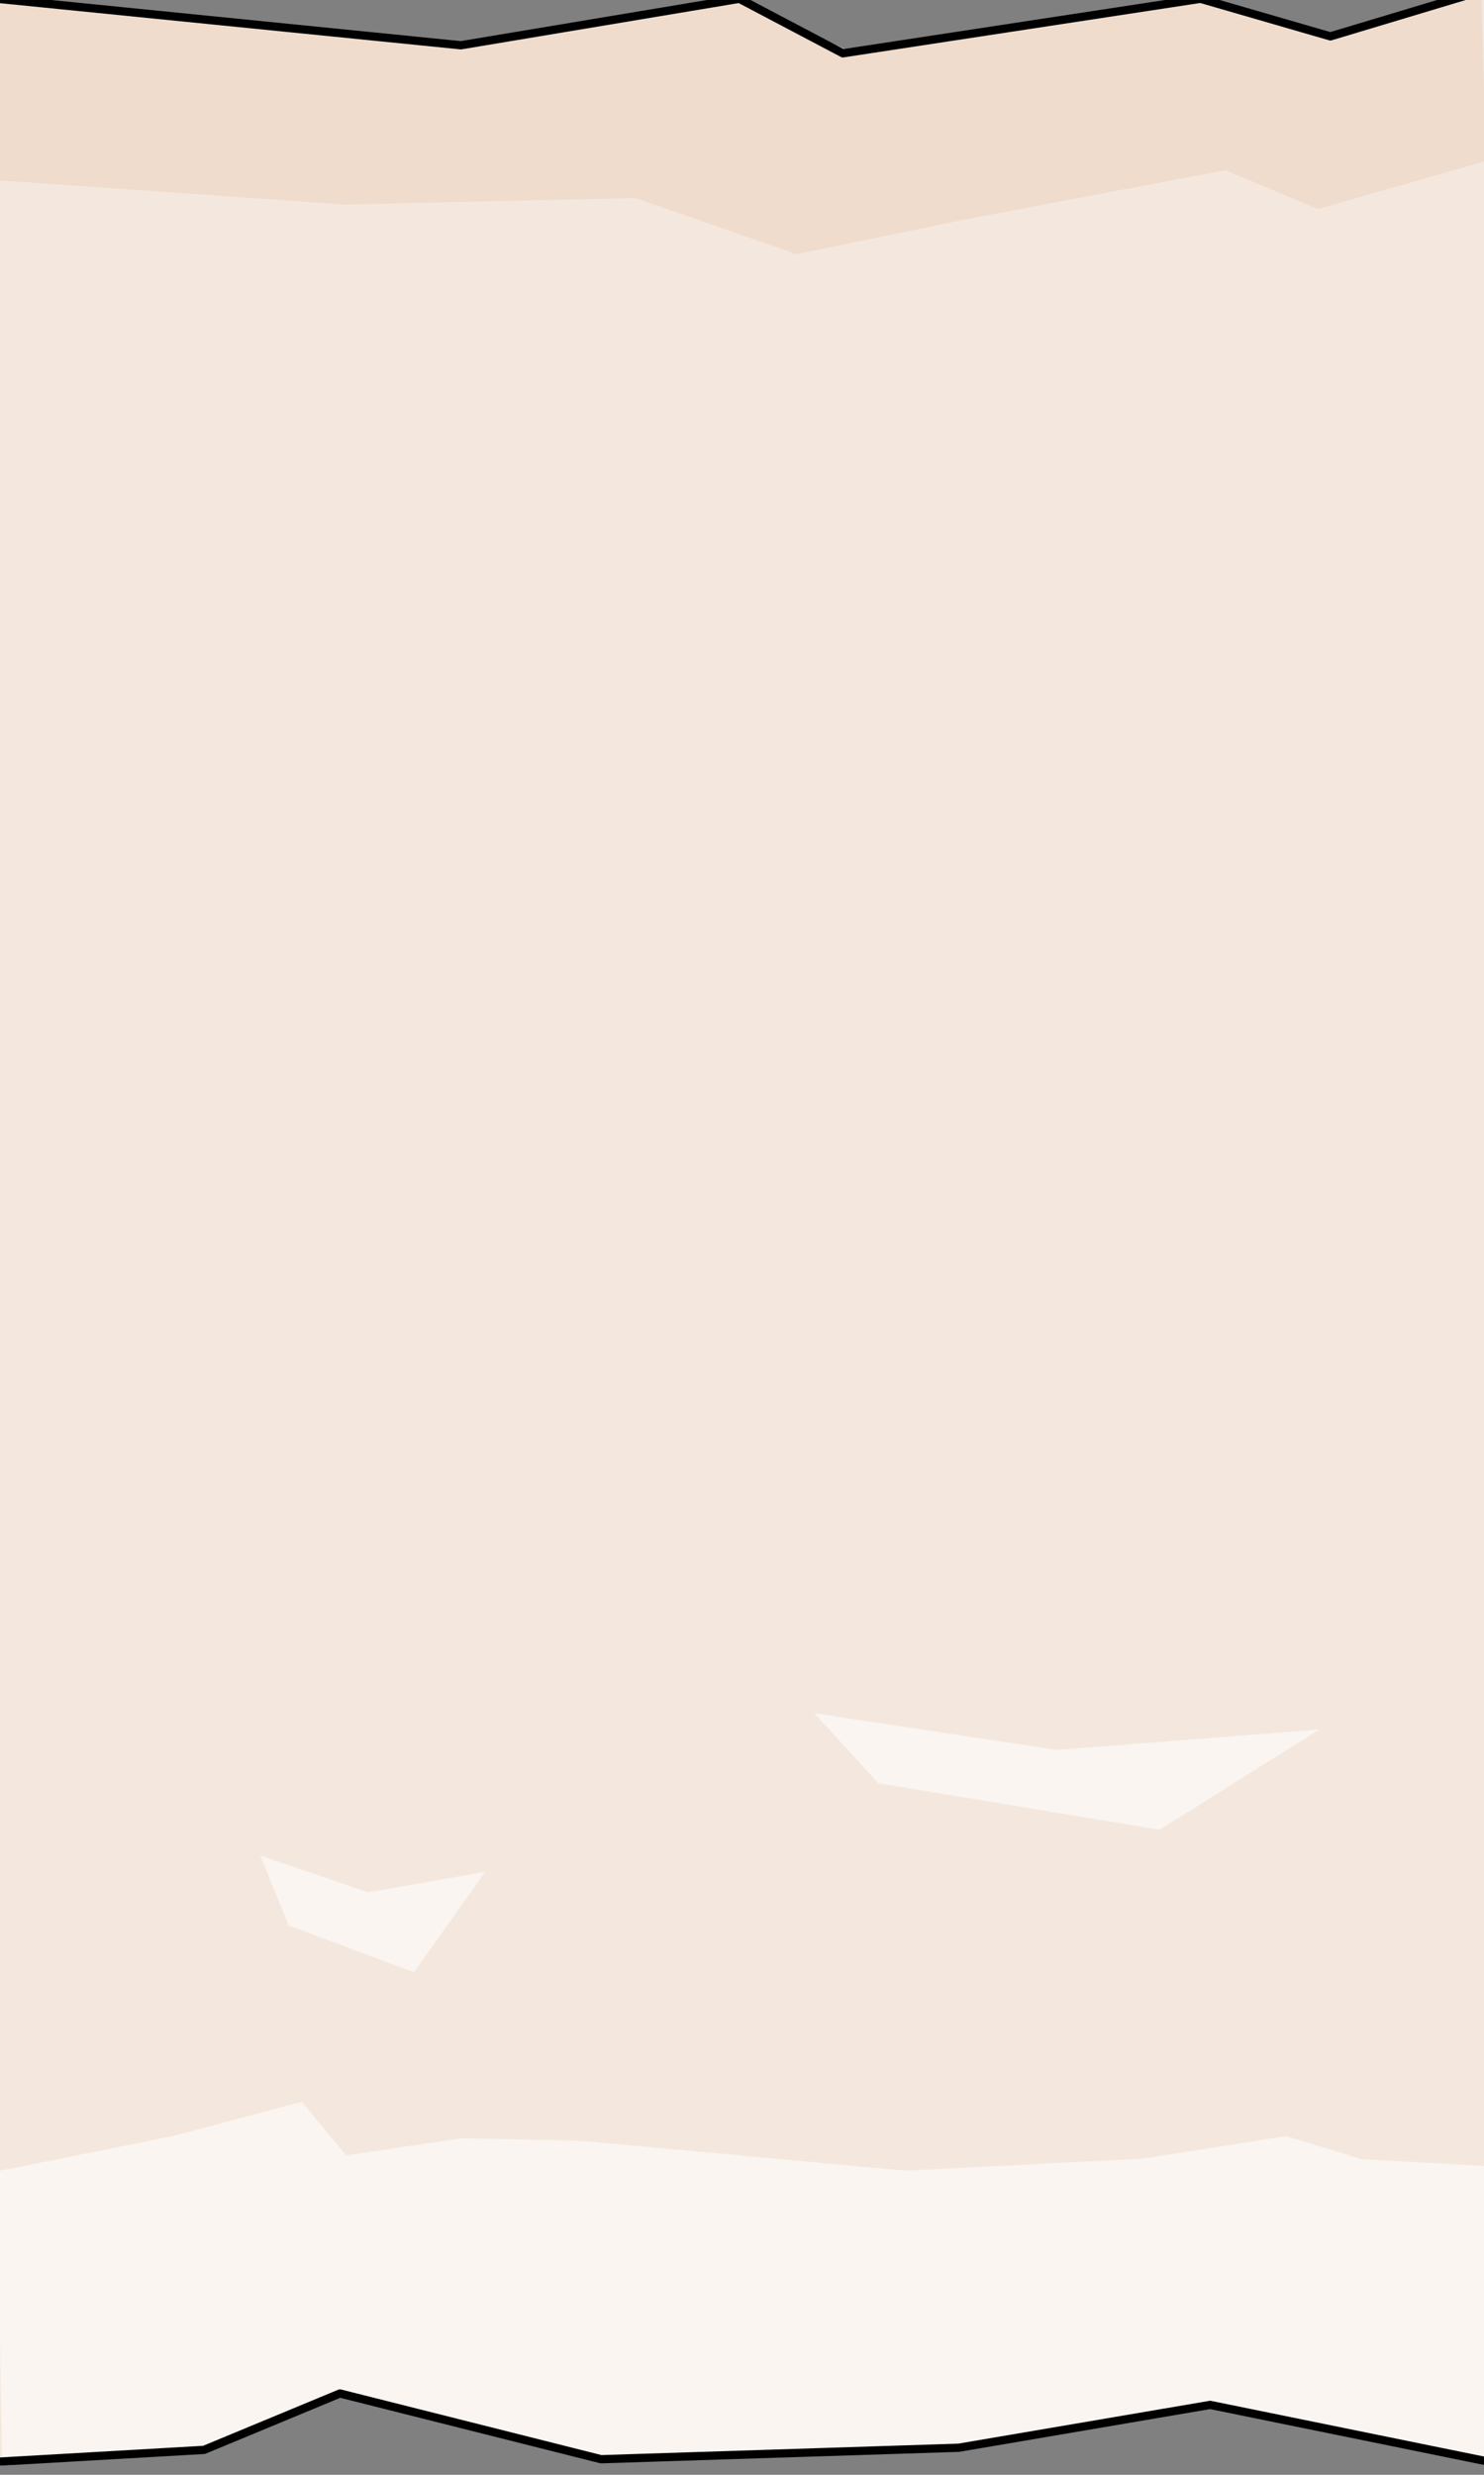 <?xml version="1.0" encoding="UTF-8" standalone="no"?>
<!DOCTYPE svg PUBLIC "-//W3C//DTD SVG 1.1//EN" "http://www.w3.org/Graphics/SVG/1.1/DTD/svg11.dtd">
<svg width="100%" height="100%" viewBox="0 0 90 150" version="1.1" xmlns="http://www.w3.org/2000/svg" xmlns:xlink="http://www.w3.org/1999/xlink" xml:space="preserve" xmlns:serif="http://www.serif.com/" style="fill-rule:evenodd;clip-rule:evenodd;stroke-linecap:round;stroke-linejoin:round;stroke-miterlimit:1.5;">
    <rect x="0" y="0" width="90" height="150" fill="#808080" stroke="none"/>
    <g transform="matrix(1,0,0,1,-120,-178)">
        <g id="Plan-Wall" serif:id="Plan Wall" transform="matrix(1.718,0,0,0.637,-16.713,87.794)">
            <rect x="9.728" y="140.756" width="654.842" height="235.499" style="fill:none;"/>
            <clipPath id="_clip1">
                <rect x="9.728" y="140.756" width="654.842" height="235.499"/>
            </clipPath>
            <g clip-path="url(#_clip1)">
                <g id="Disover">
                </g>
                <g id="Right">
                </g>
                <g id="middle" transform="matrix(0.582,0,0,1.57,10.598,-137.836)">
                    <path d="M118.365,177.917L146.476,180.735L163.365,177.917L169.644,181.223L191.336,177.917L199.213,180.196L208.584,177.448L208.657,327.151L191.922,323.742L176.667,326.339L154.977,327.034L139.14,323.049L130.895,326.468L118.365,327.448L118.365,177.917Z" style="fill:rgb(244,232,222);"/>
                    <path d="M118.365,188.918L139.368,190.386L157.068,189.998L166.838,193.396L177.217,191.264L192.854,188.307L198.446,190.665L208.657,187.751L208.365,177.448L199.236,180.303L191.301,178.019L169.836,180.994L163.365,178.054L146.684,180.679L118.365,177.99L118.365,188.918Z" style="fill:rgb(239,220,205);"/>
                    <path d="M118.642,327.1L118.365,309.586L129.031,307.444L136.832,305.369L139.516,308.619L146.509,307.585L153.639,307.728L173.465,309.551L187.862,308.817L196.519,307.452L201.117,308.853L208.657,309.266L208.657,327.187L192.081,323.607L176.604,326.125L154.992,326.86L138.93,323.067L130.934,326.379L118.642,327.1Z" style="fill:rgb(250,245,241);"/>
                    <g transform="matrix(-0.957,0,0,0.611,222.022,138.257)">
                        <path d="M24.533,236.585L34.653,246.523L52.489,241.908L56.543,234.968L41.187,238.612L24.533,236.585Z" style="fill:rgb(250,245,241);"/>
                    </g>
                    <g transform="matrix(-0.426,0,0,0.611,158.397,146.886)">
                        <path d="M24.533,236.585L34.653,246.523L52.489,241.908L56.543,234.968L41.187,238.612L24.533,236.585Z" style="fill:rgb(250,245,241);"/>
                    </g>
                    <path d="M118.365,177.917L146.476,180.735L163.365,177.917L169.644,181.223L191.336,177.917L199.213,180.196L208.365,177.448L209.594,178.448L209.656,327.187L208.657,327.151L191.922,323.742L176.667,326.339L154.977,327.034L139.14,323.049L130.895,326.468L118.365,327.187L117.358,327.187L117.365,178.209L118.365,177.917Z" style="fill:none;stroke:black;stroke-width:0.5px;"/>
                </g>
                <g id="Left">
                </g>
            </g>
        </g>
    </g>
</svg>

